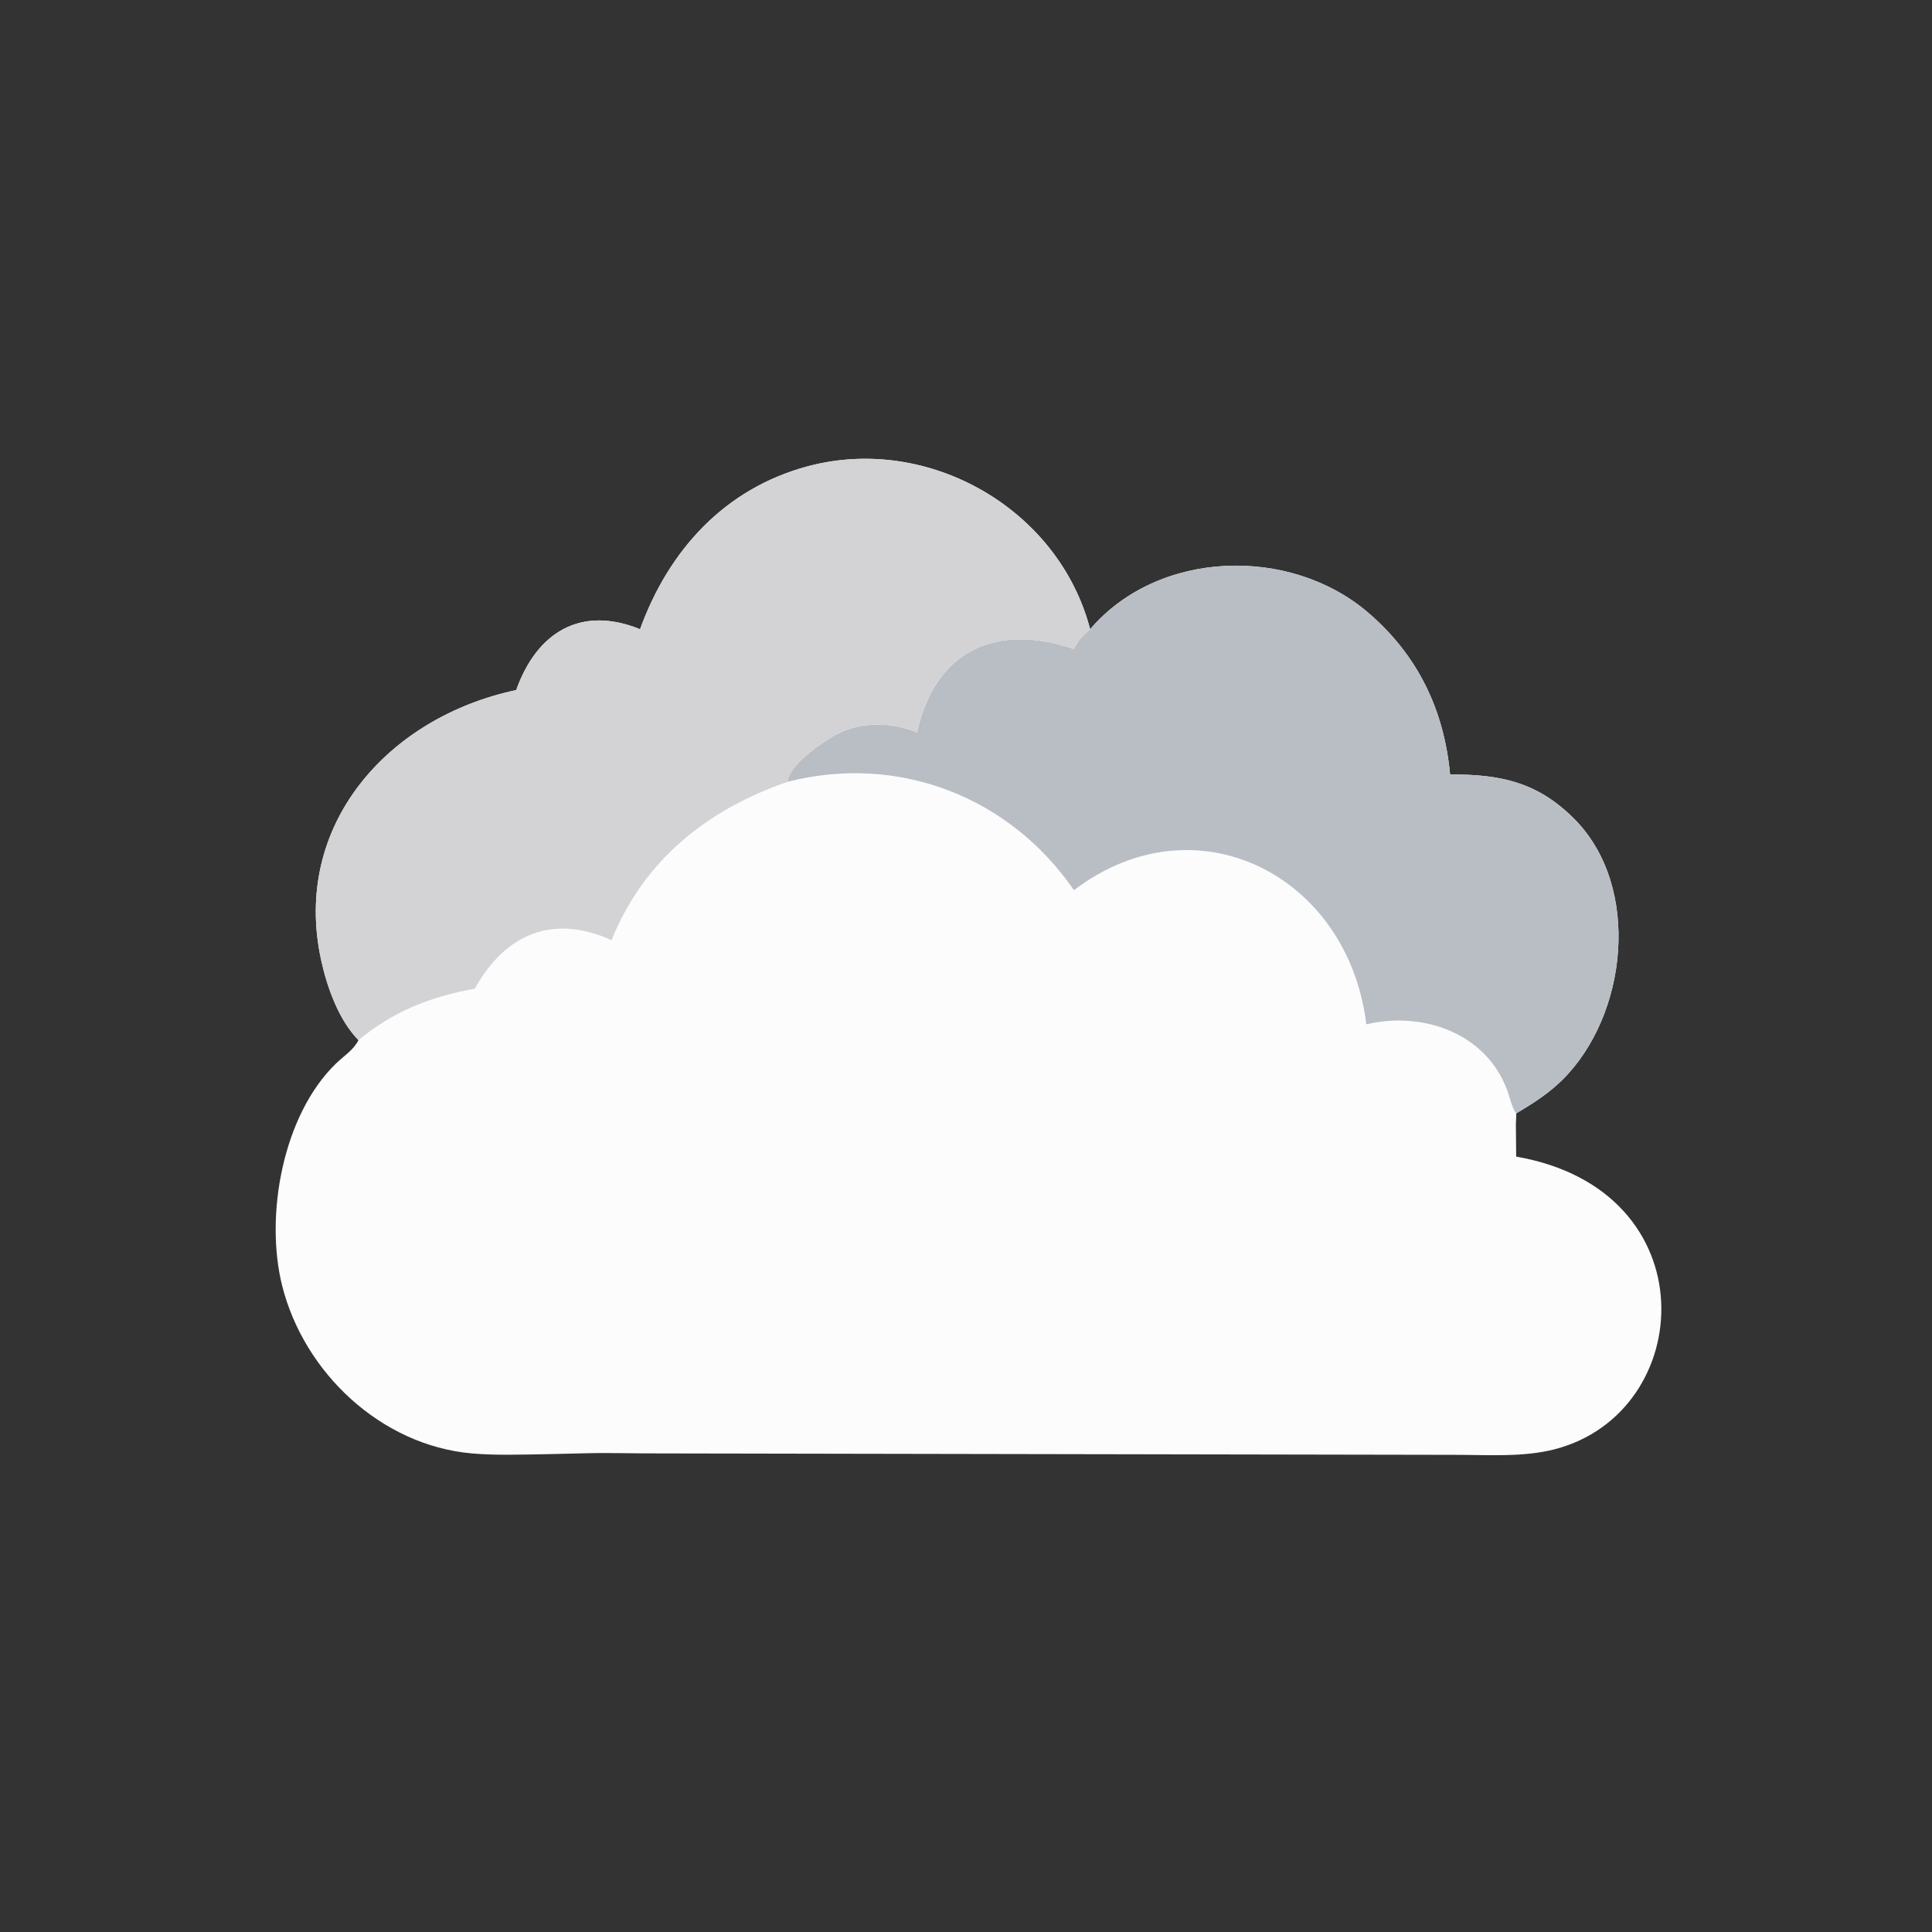 <?xml version="1.0" encoding="utf-8" ?>
<svg xmlns="http://www.w3.org/2000/svg" xmlns:xlink="http://www.w3.org/1999/xlink" width="1024" height="1024">
	<rect width="100%" height="100%" fill="#333333" stroke="none"/>
	<path fill="#FCFCFC" transform="scale(2 2)" d="M169.622 166.751C177.177 145.902 191.976 129.469 214.111 123.56C245.96 115.058 280.534 134.752 288.896 166.751C306.955 145.613 341.854 144.622 362.548 162.329C375.695 173.578 382.705 188.11 384.291 205.245C397.325 205.195 407.268 207.097 417.105 216.923C435.176 234.974 431.292 269.237 413.924 286.293C410.244 289.907 406.192 292.443 401.803 295.077C401.877 296.053 401.722 297.059 401.724 298.044L401.803 306.518C453.075 315.375 449.588 374.368 412 384.074C403.684 386.222 394.249 385.546 385.709 385.547L175 385.171C168.693 385.209 161.129 384.956 155.101 385.137L143.891 385.393C137.609 385.481 131.256 385.722 124.987 385.164C100.96 383.029 80.555 363.763 74.771 340.712C70.131 322.223 74.904 295.505 89.063 281.822C91.101 279.853 93.705 278.256 95 275.651C89.745 270.279 86.688 261.651 85.108 254.443C77.284 218.745 102.765 190.071 136.8 182.878C142.237 167.591 153.895 160.37 169.622 166.751Z"/>
	<path fill="#B9BEC5" transform="scale(2 2)" d="M288.896 166.751C306.955 145.613 341.854 144.622 362.548 162.329C375.695 173.578 382.705 188.11 384.291 205.245C397.325 205.195 407.268 207.097 417.105 216.923C435.176 234.974 431.292 269.237 413.924 286.293C410.244 289.907 406.192 292.443 401.803 295.077C400.697 293.636 400.098 290.783 399.465 289.043C393.914 273.809 377.175 267.929 362.086 271.444C357.298 231.993 316.943 211.294 284.612 235.913C267.583 211.167 238.172 199.683 208.715 207.183C209.021 202.419 219.539 195.342 223.587 193.725C229.774 191.254 236.946 191.504 243.022 194.137C247.872 172.172 264.092 165.057 284.612 171.987C285.715 169.642 286.955 168.447 288.896 166.751Z"/>
	<path fill="#D3D3D6" transform="scale(2 2)" d="M169.622 166.751C177.177 145.902 191.976 129.469 214.111 123.56C245.96 115.058 280.534 134.752 288.896 166.751C286.955 168.447 285.715 169.642 284.612 171.987C264.092 165.057 247.872 172.172 243.022 194.137C236.946 191.504 229.774 191.254 223.587 193.725C219.539 195.342 209.021 202.419 208.715 207.183C187.562 214.524 170.713 227.742 162.052 249.153C146.493 242.095 133.811 247.57 125.822 262.02C114.187 264.095 104.18 268.019 95 275.651C89.745 270.279 86.688 261.651 85.108 254.443C77.284 218.745 102.765 190.071 136.8 182.878C142.237 167.591 153.895 160.37 169.622 166.751Z"/>
</svg>
